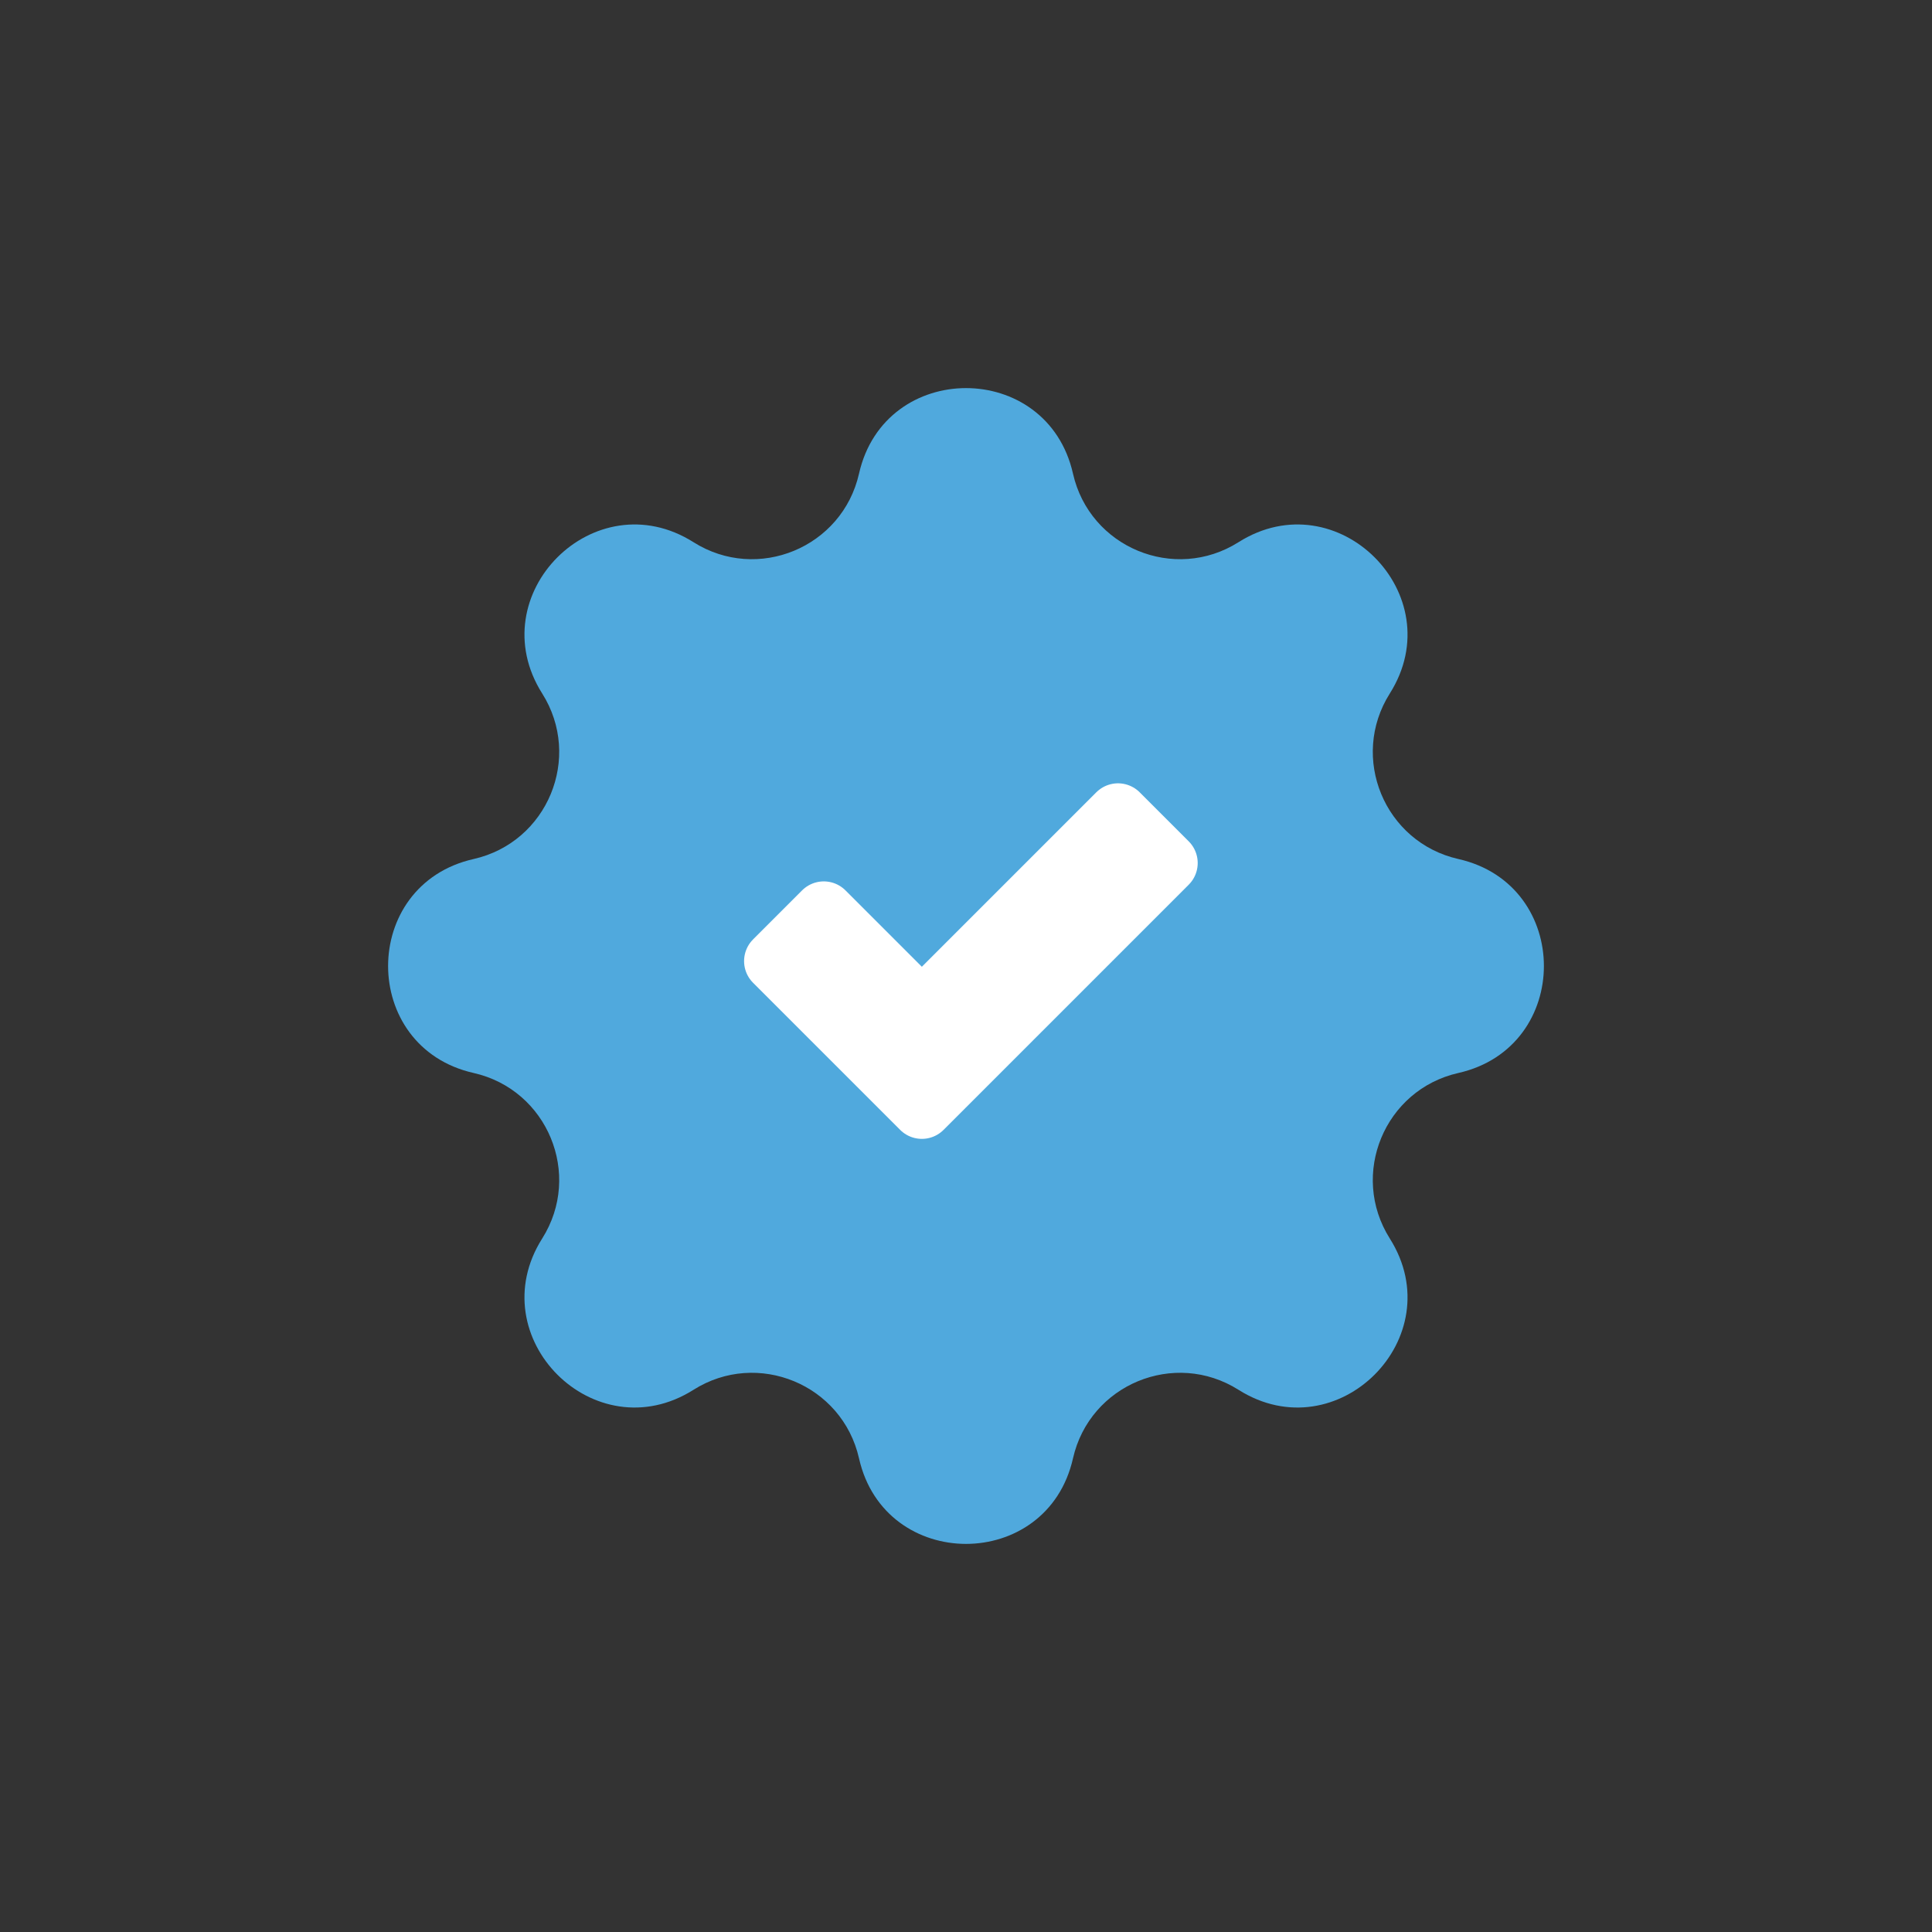 <svg width="126" height="126" viewBox="0 0 126 126" fill="none" xmlns="http://www.w3.org/2000/svg">
<rect x="0" y="0" width="126" height="126" fill="#333333" stroke="none"/>
<path d="M56.023 30.888C57.703 23.452 68.297 23.452 69.977 30.888C71.066 35.707 76.596 37.998 80.773 35.36C87.219 31.29 94.71 38.781 90.64 45.227C88.002 49.404 90.293 54.934 95.112 56.023C102.548 57.703 102.548 68.297 95.112 69.977C90.293 71.066 88.002 76.596 90.64 80.773C94.71 87.219 87.219 94.71 80.773 90.64C76.596 88.002 71.066 90.293 69.977 95.112C68.297 102.548 57.703 102.548 56.023 95.112C54.934 90.293 49.404 88.002 45.227 90.64C38.781 94.71 31.29 87.219 35.36 80.773C37.998 76.596 35.707 71.066 30.888 69.977C23.452 68.297 23.452 57.703 30.888 56.023C35.707 54.934 37.998 49.404 35.36 45.227C31.29 38.781 38.781 31.29 45.227 35.36C49.404 37.998 54.934 35.707 56.023 30.888Z" fill="#50A9DD"/>
<path fill-rule="evenodd" clip-rule="evenodd" d="M50.527 62.68L53.725 59.482L60.121 65.878L72.913 53.086L76.111 56.284L60.121 72.274L50.527 62.68Z" fill="white" stroke="white" stroke-width="4" stroke-linecap="round" stroke-linejoin="round"/>
</svg>
